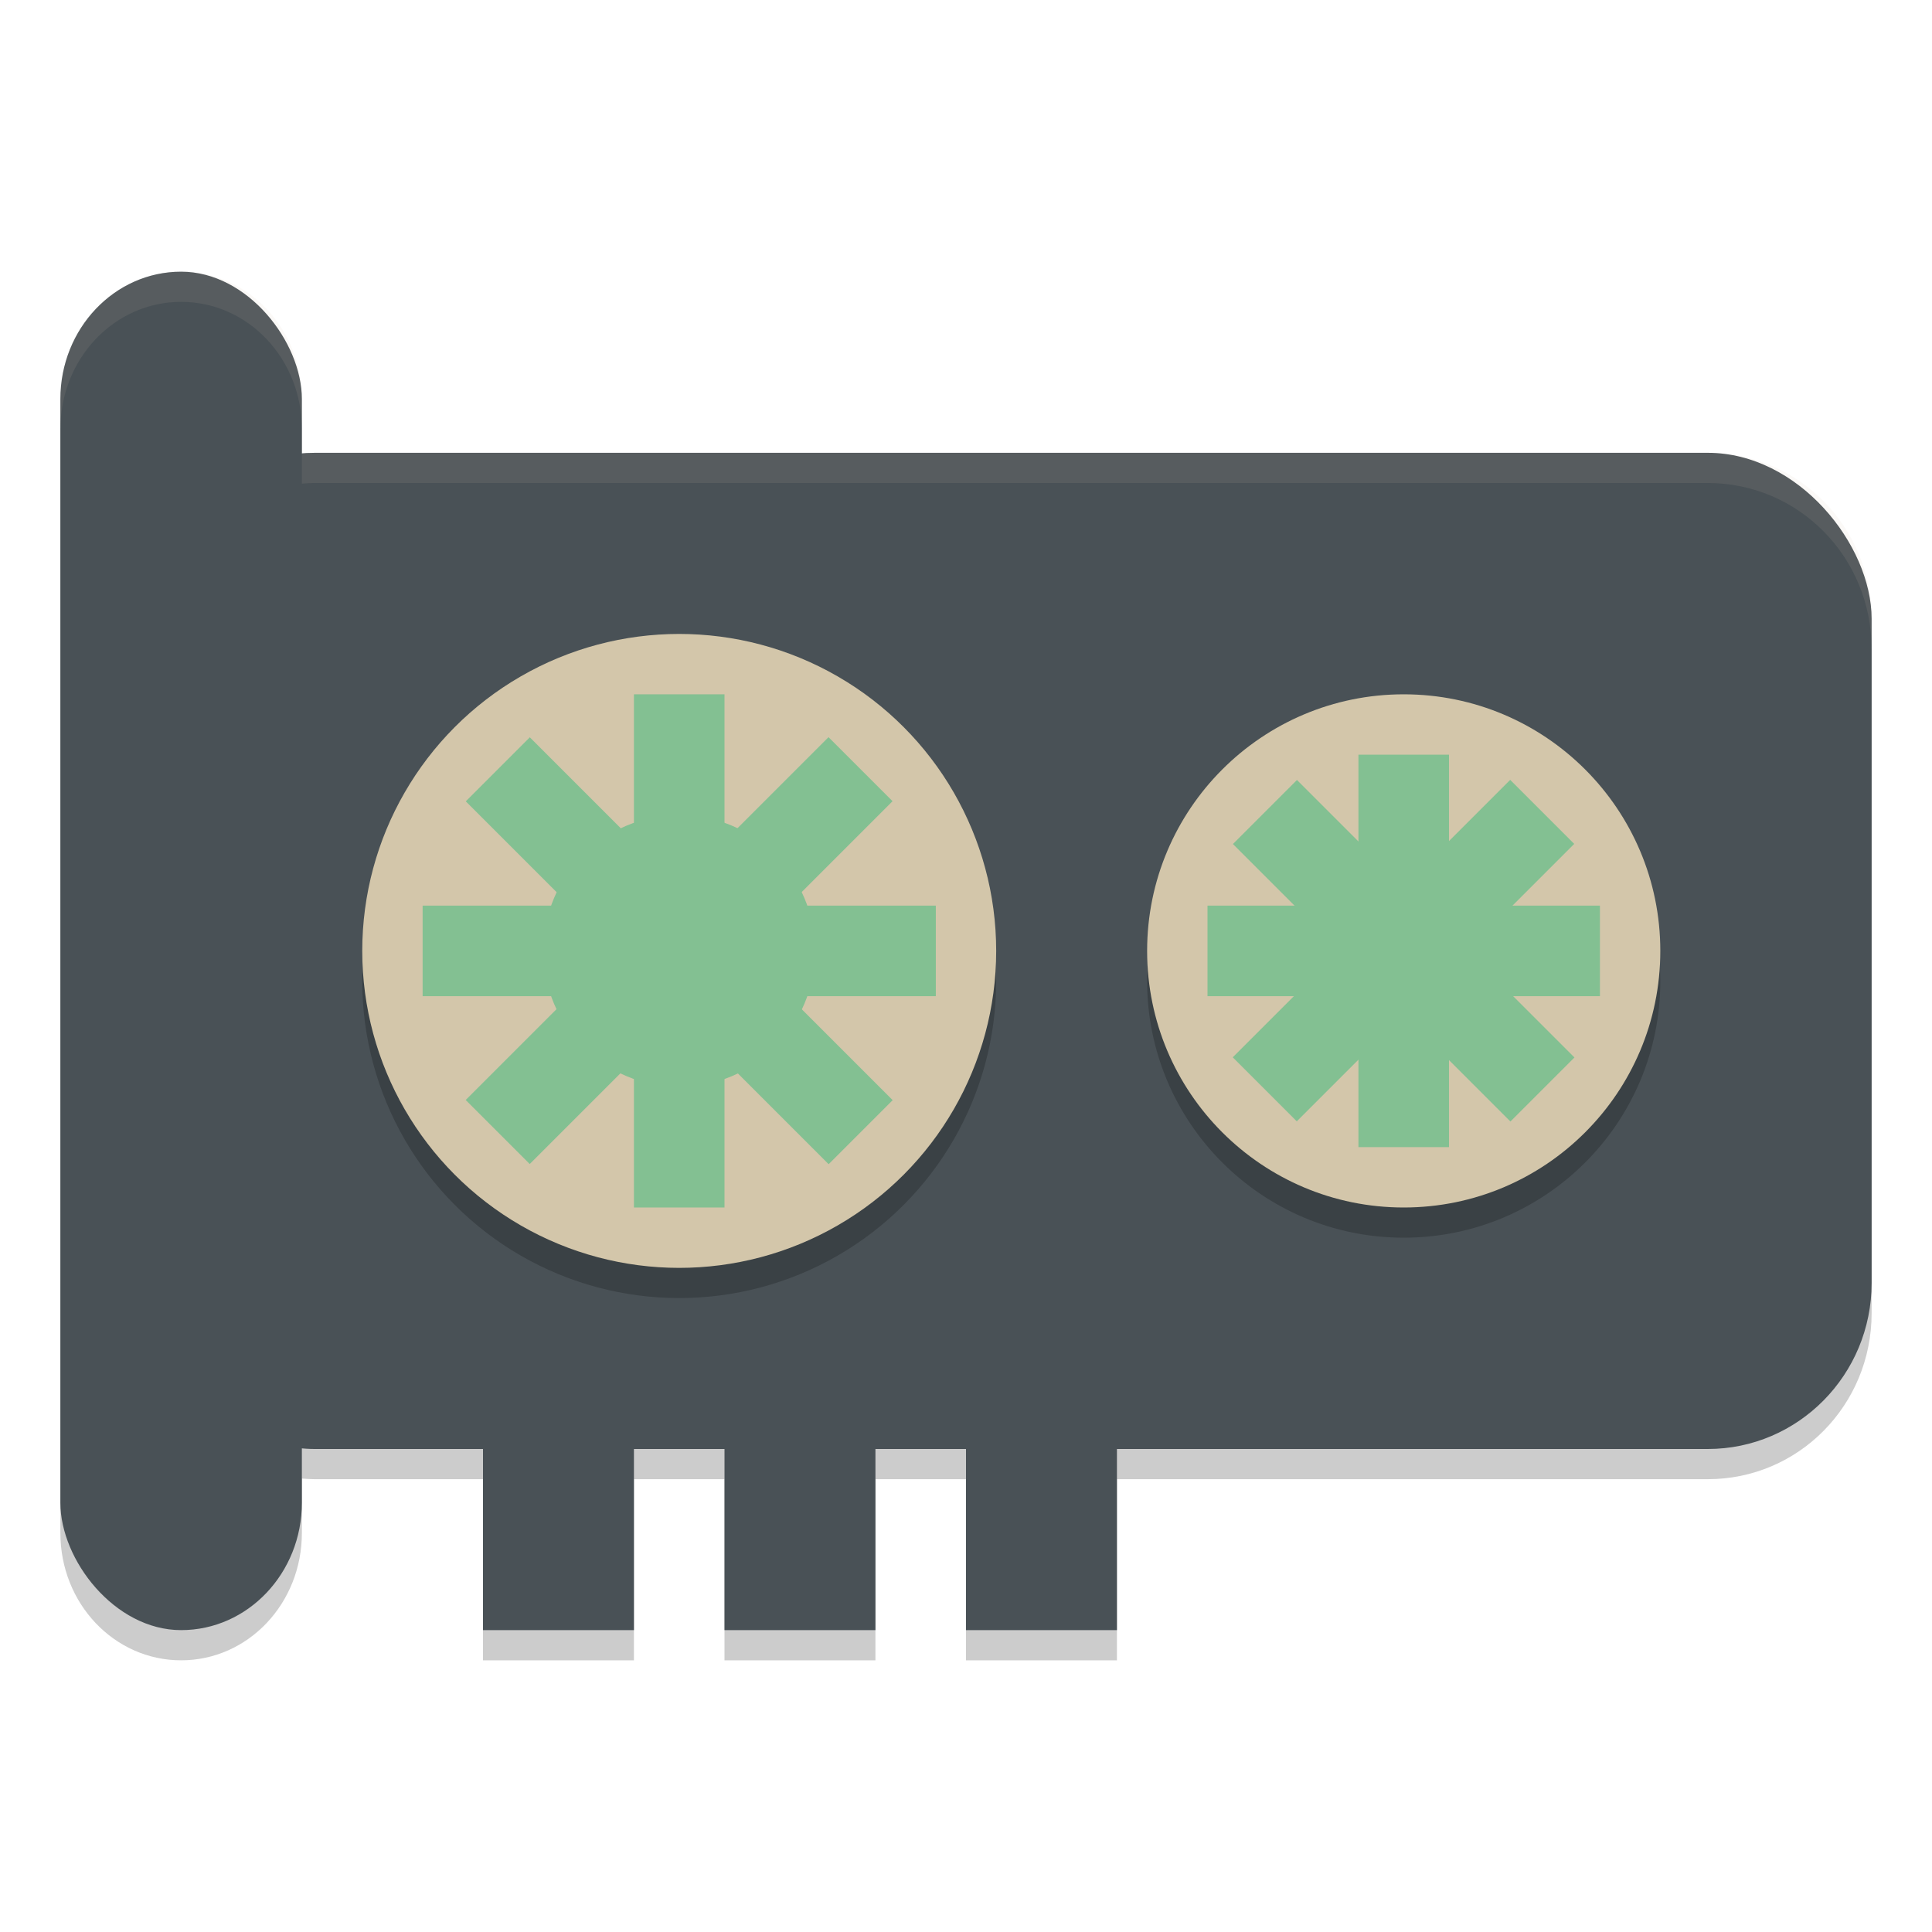 <svg xmlns="http://www.w3.org/2000/svg" width="64" height="64" version="1.1">
 <path style="opacity:0.2" d="m 6,10 c -2.216,0 -4,1.882 -4,4.219 v 36.562 C 2,53.118 3.784,55 6,55 c 2.216,0 4,-1.882 4,-4.219 V 48.979 C 10.142,48.99 10.283,49 10.428,49 H 16 v 6 h 5 v -6 h 3 v 6 h 5 v -6 h 3 v 6 h 5 V 49 H 56.572 C 59.58,49 62,46.547 62,43.5 v -22 C 62,18.453 59.58,16 56.572,16 H 10.428 C 10.283,16 10.142,16.01 10,16.021 V 14.219 C 10,11.882 8.216,10 6,10 Z"/>
 <rect style="fill:#495156" width="57" height="33" x="5" y="15" rx="5.429" ry="5.5"/>
 <circle style="opacity:0.2" cx="22.5" cy="32.5" r="10.5"/>
 <circle style="fill:#d3c6aa" cx="22.5" cy="31.5" r="10.5"/>
 <circle style="opacity:0.2" cx="46.5" cy="32.5" r="8.5"/>
 <circle style="fill:#d3c6aa" cx="46.5" cy="31.5" r="8.5"/>
 <rect style="fill:#83c092" width="3" height="17" x="21" y="23"/>
 <rect style="fill:#495156" width="5" height="7" x="16" y="47"/>
 <rect style="fill:#83c092" width="3" height="13" x="45" y="25"/>
 <rect style="fill:#495156" width="8" height="45" x="2" y="9" rx="4" ry="4.219"/>
 <rect style="fill:#83c092" width="3" height="17" x="30" y="-31" transform="rotate(90)"/>
 <rect style="fill:#83c092" width="3" height="17" x="4.86" y="-46.68" transform="rotate(135)"/>
 <rect style="fill:#83c092" width="3" height="17" x="36.68" y="-14.86" transform="matrix(0.707,0.707,0.707,-0.707,0,0)"/>
 <circle style="fill:#83c092" cx="22.5" cy="31.5" r="4.5"/>
 <rect style="fill:#83c092" width="3" height="13" x="30" y="-53" transform="rotate(90)"/>
 <rect style="fill:#83c092" width="3" height="13" x="-12.11" y="-61.65" transform="rotate(135)"/>
 <rect style="fill:#83c092" width="3" height="13" x="53.65" y="4.11" transform="matrix(0.707,0.707,0.707,-0.707,0,0)"/>
 <rect style="fill:#495156" width="5" height="7" x="24" y="47"/>
 <rect style="fill:#495156" width="5" height="7" x="32" y="47"/>
 <path style="opacity:0.1;fill:#d3c6aa" d="M 6 9 C 3.784 9 2 10.882 2 13.219 L 2 14.219 C 2 11.882 3.784 10 6 10 C 8.216 10 10 11.882 10 14.219 L 10 13.219 C 10 10.882 8.216 9 6 9 z M 10.428 15 C 10.283 15 10.142 15.01 10 15.021 L 10 16.021 C 10.142 16.01 10.283 16 10.428 16 L 56.572 16 C 59.58 16 62 18.453 62 21.5 L 62 20.5 C 62 17.453 59.58 15 56.572 15 L 10.428 15 z"/>
</svg>
